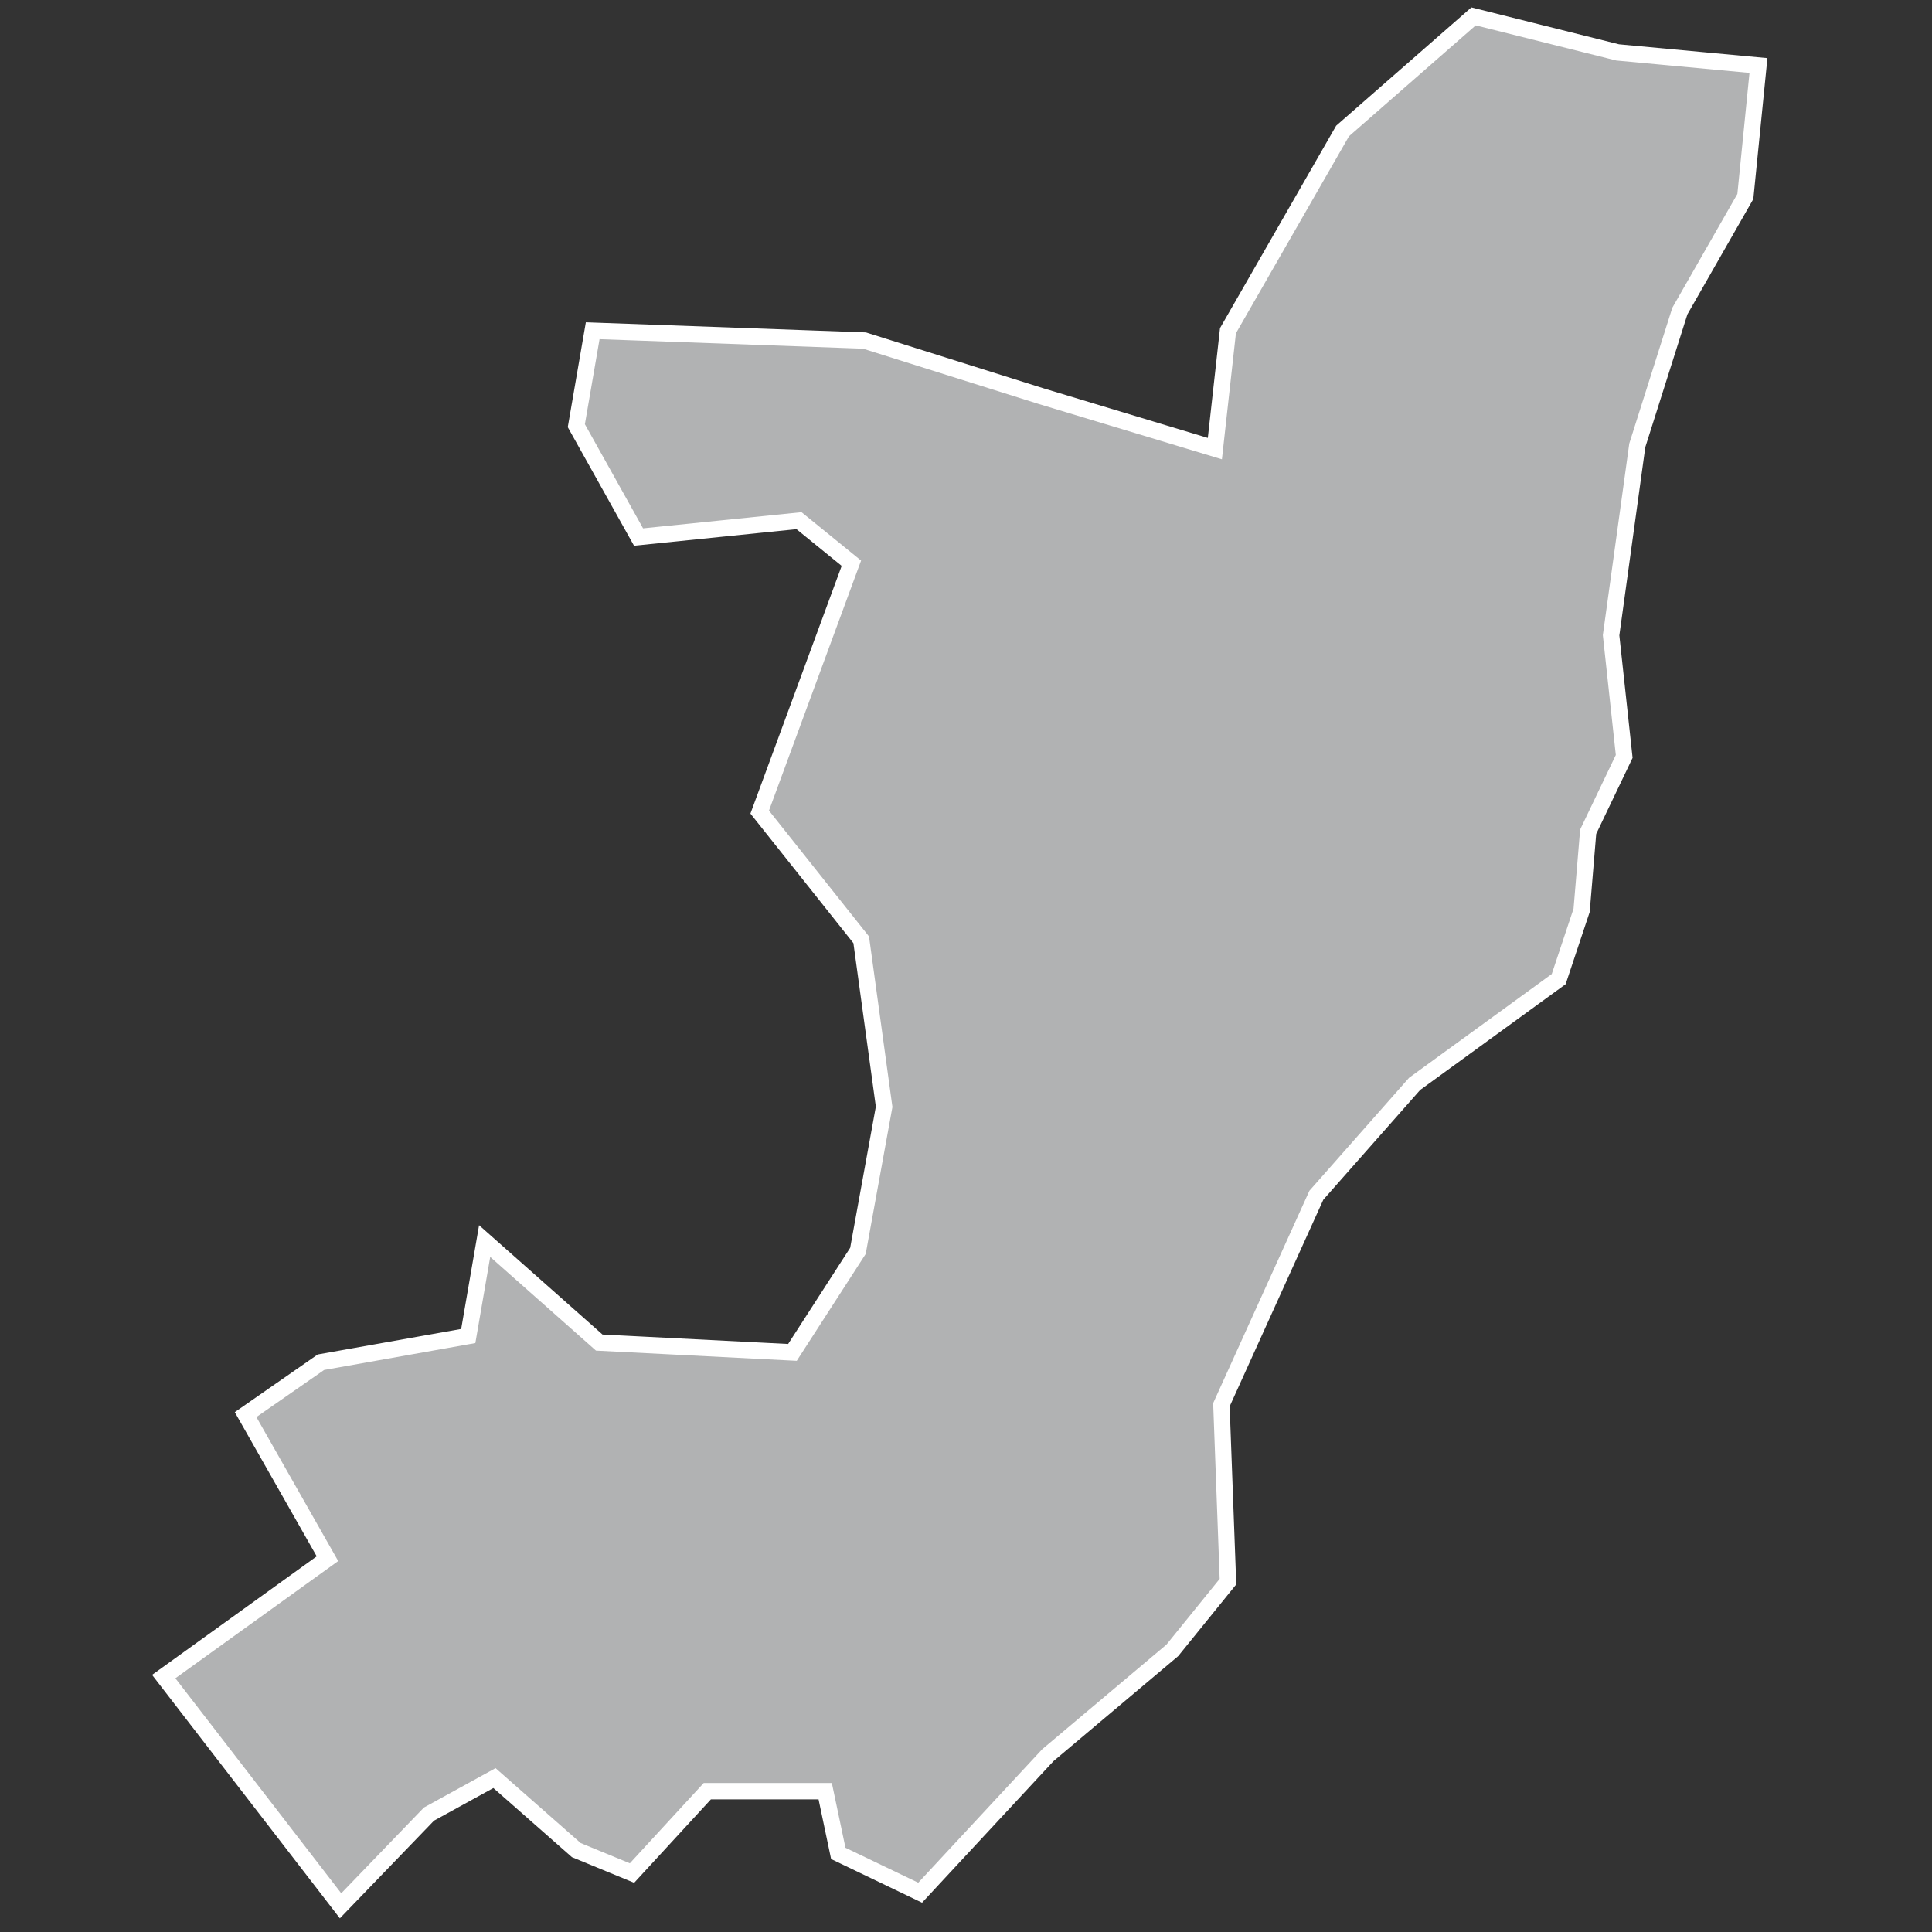 <?xml version="1.0" encoding="utf-8"?>
<!-- Generator: Adobe Illustrator 21.1.0, SVG Export Plug-In . SVG Version: 6.00 Build 0)  -->
<svg version="1.1" id="Layer_1" xmlns="http://www.w3.org/2000/svg" xmlns:xlink="http://www.w3.org/1999/xlink" x="0px" y="0px"
	 viewBox="0 0 59 59" style="enable-background:new 0 0 59 59;" xml:space="preserve">
<rect x="0" y="0" width="59" height="59" fill="#333333" stroke="none"/>
<style type="text/css">
	.st0{fill:#B1B2B3;stroke:#FFFFFF;stroke-width:0.5;}
</style>
<title>CG</title>
<desc>Created with Sketch.</desc>
<g id="Map-countries">
	<g id="Artboard" transform="translate(-1388, -1224)">
		<polygon id="CG" class="st0" points="1405.6,1280.5 1403.1,1278.3 1401.1,1279.4 1398.4,1282.2 1393,1275.2 1398,1271.6 
			1395.5,1267.2 1397.8,1265.6 1402.3,1264.8 1402.8,1261.9 1406.3,1265 1412.2,1265.3 1414.2,1262.2 1415,1257.8 1414.3,1252.7 
			1411.2,1248.8 1414,1241.2 1412.4,1239.9 1407.5,1240.4 1405.6,1237 1406.1,1234.1 1414.4,1234.4 1419.8,1236.1 1425.1,1237.7 
			1425.5,1234.1 1429,1228 1433,1224.5 1437.4,1225.6 1441.7,1226 1441.3,1230 1439.3,1233.5 1438,1237.6 1437.2,1243.4 
			1437.6,1247.1 1436.5,1249.4 1436.3,1251.8 1435.6,1253.9 1431.2,1257.1 1428.2,1260.5 1425.3,1266.9 1425.5,1272.3 
			1423.8,1274.4 1420,1277.6 1416.1,1281.8 1413.6,1280.6 1413.2,1278.7 1409.6,1278.7 1407.3,1281.2 		"/>
	</g>
</g>
</svg>
